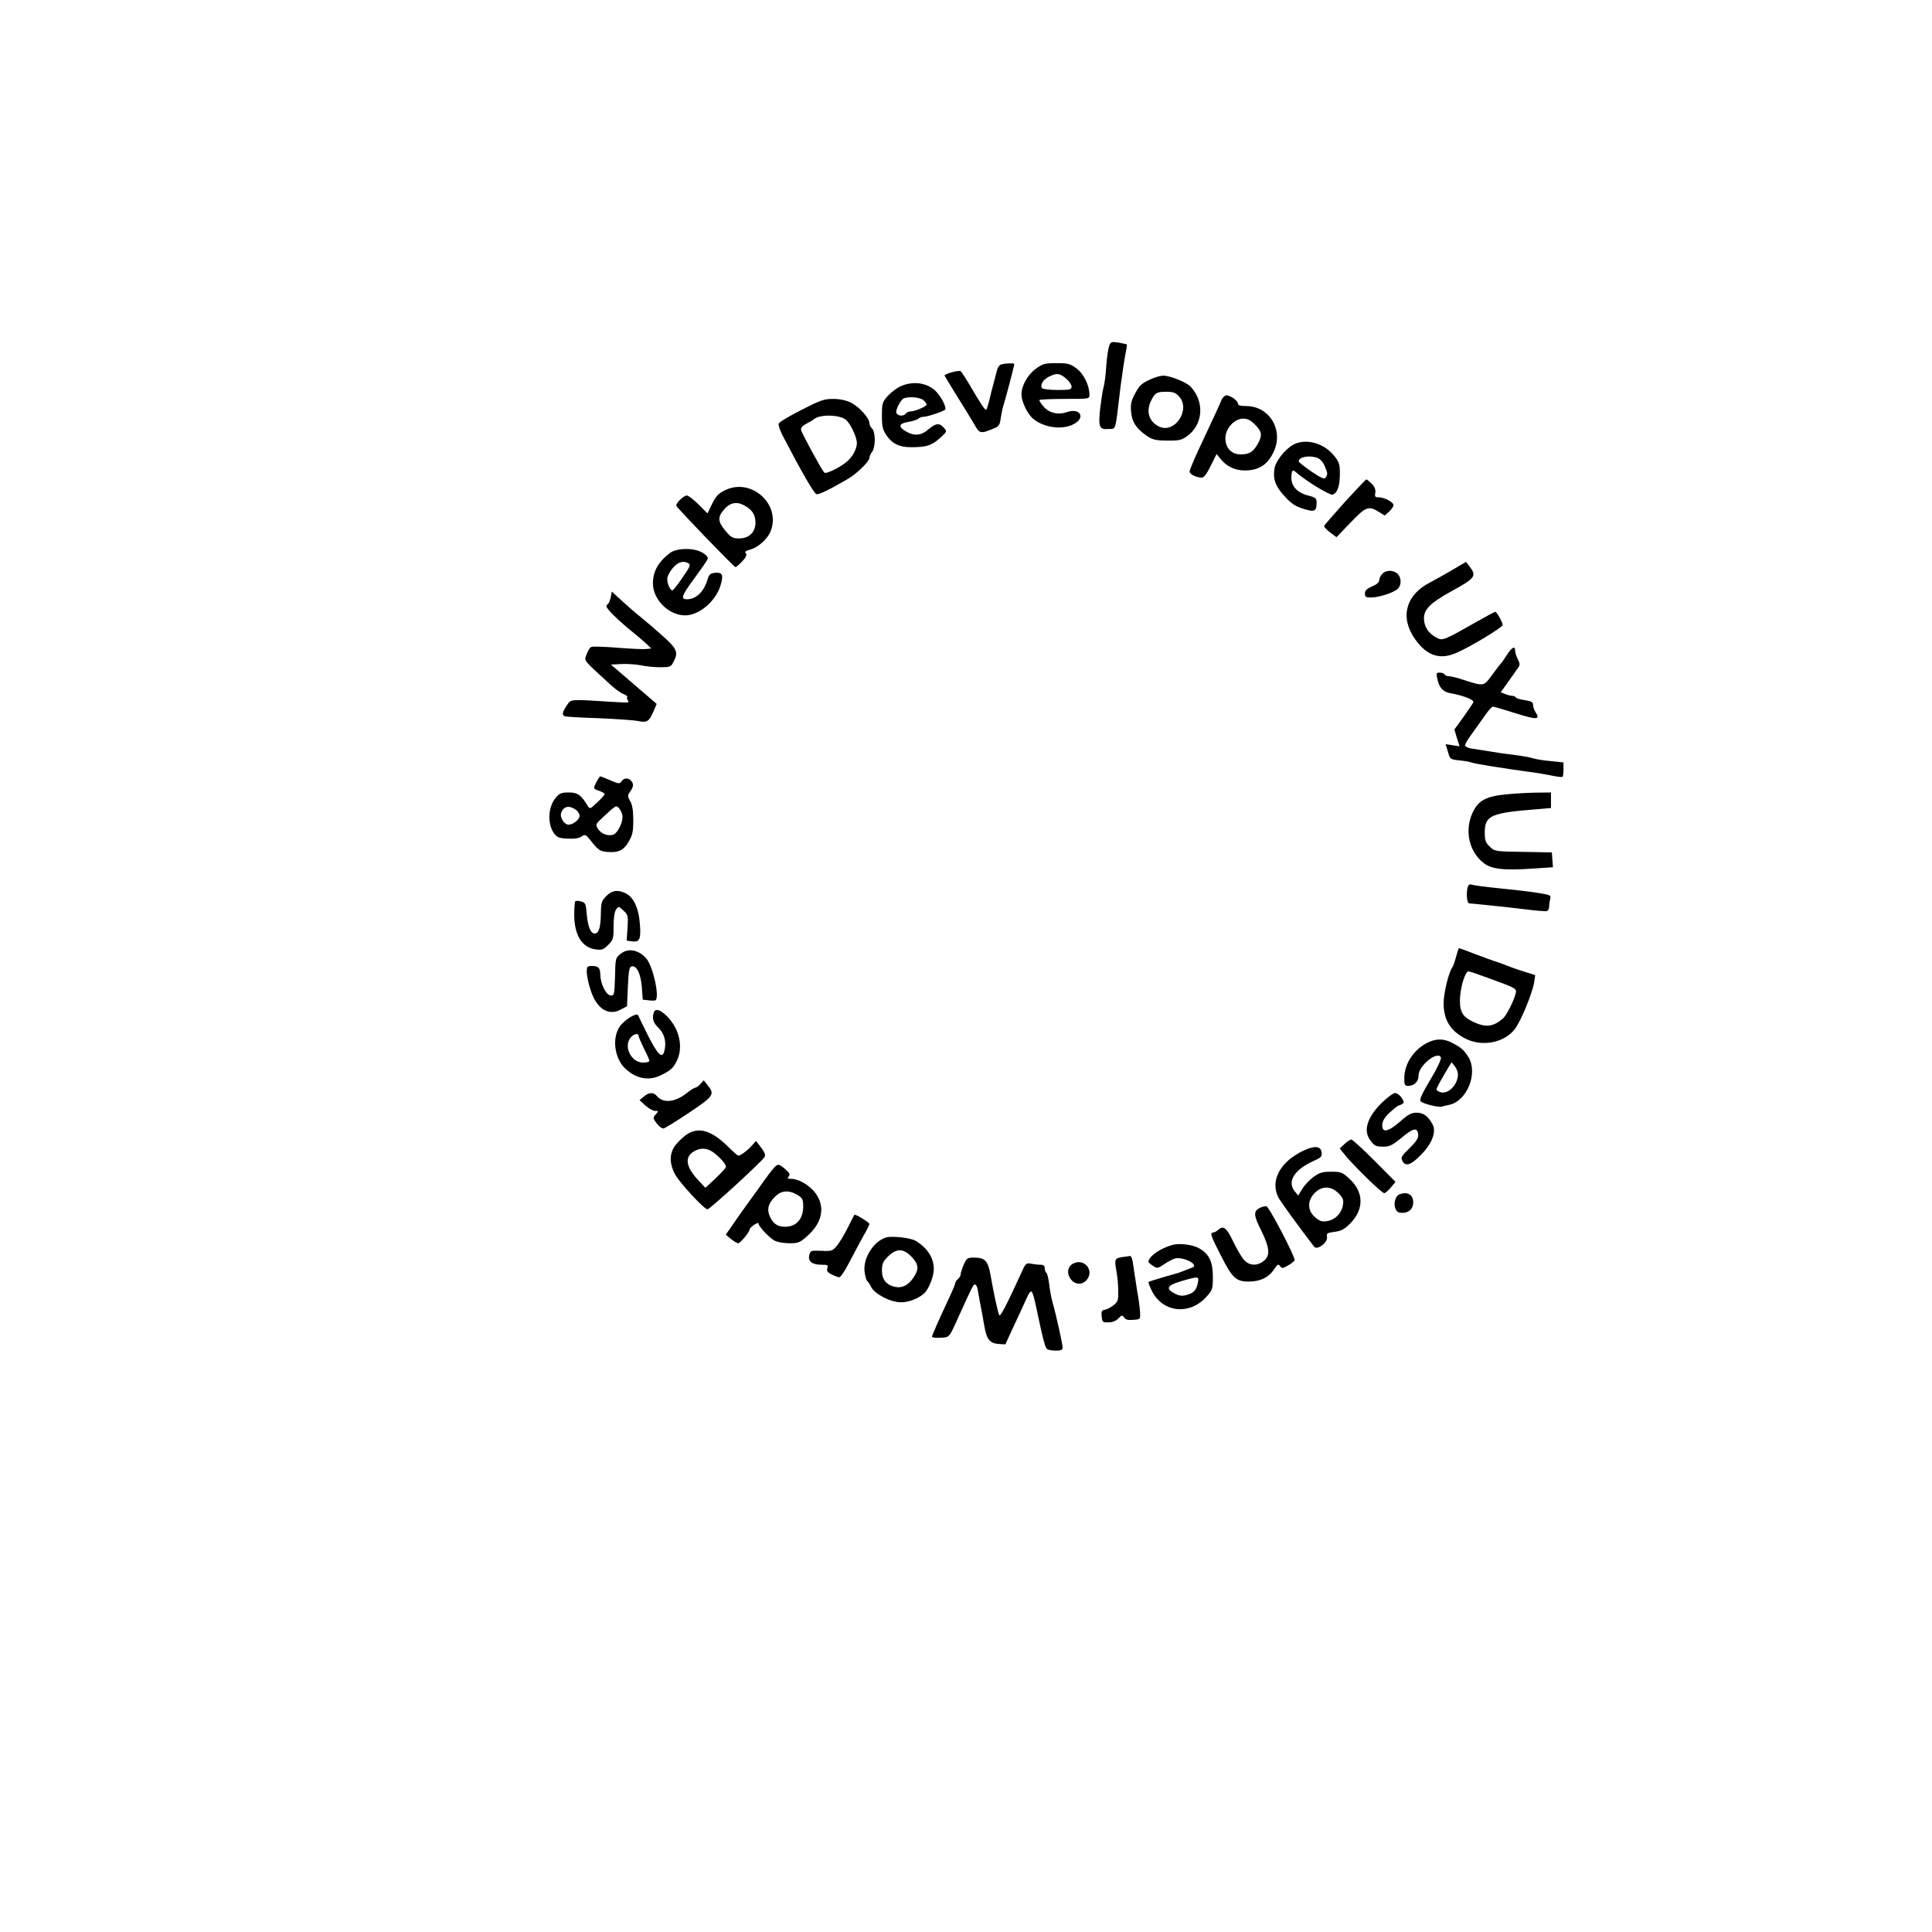 <?xml version="1.0" standalone="no"?>
<!DOCTYPE svg PUBLIC "-//W3C//DTD SVG 20010904//EN"
 "http://www.w3.org/TR/2001/REC-SVG-20010904/DTD/svg10.dtd">
<svg version="1.0" xmlns="http://www.w3.org/2000/svg"
 width="1080pt" height="1080pt" viewBox="0 0 1080 1080"
 preserveAspectRatio="xMidYMid meet">

<g transform="translate(0,1080) scale(0.1,-0.1)"
fill="#000000" stroke="none">
<path d="M6200 8865 c-5 -14 -13 -65 -16 -113 -3 -48 -10 -100 -15 -117 -5
-16 -13 -70 -19 -119 -11 -105 -5 -119 49 -114 41 3 34 -23 65 238 10 74 22
157 28 183 5 27 9 50 7 51 -2 2 -23 7 -46 11 -40 6 -44 5 -53 -20z"/>
<path d="M5598 8763 c-10 -2 -21 -17 -24 -31 -4 -15 -12 -47 -19 -72 -7 -25
-18 -67 -24 -95 -7 -27 -14 -51 -17 -54 -6 -7 -27 23 -84 121 -28 48 -55 90
-60 93 -11 7 -90 -15 -90 -24 1 -3 32 -55 70 -116 38 -60 82 -132 97 -158 29
-52 34 -53 109 -22 29 12 33 19 39 62 4 26 11 59 16 73 9 25 59 216 59 225 0
6 -48 5 -72 -2z"/>
<path d="M5791 8739 c-46 -33 -81 -95 -81 -144 0 -38 31 -104 61 -132 57 -52
163 -69 229 -35 71 35 40 95 -37 68 -49 -17 -100 -4 -130 32 -13 15 -23 30
-23 35 0 4 63 7 140 7 140 0 140 0 140 23 0 53 -32 118 -73 148 -35 26 -48 29
-112 29 -64 0 -76 -3 -114 -31z m168 -55 c17 -14 31 -34 31 -45 0 -17 -8 -19
-79 -19 -44 0 -83 5 -86 10 -12 19 6 48 38 64 44 22 61 20 96 -10z"/>
<path d="M6432 8680 c-53 -24 -64 -35 -92 -90 -17 -33 -21 -55 -17 -93 5 -56
27 -90 84 -131 35 -24 50 -28 115 -29 64 -1 81 2 110 22 93 64 104 192 25 278
-23 26 -115 63 -155 63 -15 0 -46 -9 -70 -20z m158 -95 c69 -73 -23 -213 -112
-169 -57 29 -73 86 -42 147 22 42 30 47 85 47 36 0 51 -5 69 -25z"/>
<path d="M5035 8641 c-22 -10 -55 -35 -73 -55 -30 -34 -32 -42 -32 -109 0 -61
4 -78 25 -110 33 -48 72 -67 138 -67 84 0 114 9 160 50 42 38 42 38 23 59 -25
28 -44 26 -86 -9 -41 -36 -81 -39 -128 -10 -43 26 -37 43 18 52 24 4 48 12 54
18 5 5 18 10 28 10 21 0 110 29 121 40 10 9 -17 65 -47 98 -47 52 -129 65
-201 33z m127 -78 c10 -9 18 -20 18 -24 0 -11 -66 -39 -90 -39 -10 0 -23 -6
-29 -14 -14 -17 -51 -9 -51 11 0 21 27 70 42 76 29 12 92 6 110 -10z"/>
<path d="M6828 8563 c-11 -27 -38 -85 -132 -286 -25 -54 -46 -105 -46 -113 0
-15 38 -34 69 -34 11 0 28 23 49 66 l33 66 20 -25 c34 -44 82 -67 138 -67 81
0 133 36 165 114 49 119 -31 245 -156 246 -34 0 -48 4 -48 14 0 16 -42 46 -65
46 -8 0 -21 -12 -27 -27z m188 -137 c39 -39 42 -61 13 -111 -26 -43 -46 -55
-94 -55 -51 0 -85 36 -85 91 0 54 51 109 100 109 23 0 42 -9 66 -34z"/>
<path d="M4479 8508 c-67 -34 -124 -68 -126 -76 -3 -7 7 -37 21 -65 108 -207
172 -318 189 -329 10 -6 73 24 177 85 48 27 120 98 120 117 0 8 7 24 15 34 20
26 20 110 0 130 -8 8 -15 22 -15 31 0 28 -58 92 -103 114 -28 14 -63 21 -100
21 -50 0 -71 -7 -178 -62z m250 -55 c26 -22 61 -96 61 -130 0 -30 -21 -72 -52
-100 -34 -32 -120 -75 -130 -65 -15 15 -127 221 -130 239 -2 12 8 23 29 34 18
9 38 21 45 27 34 27 143 24 177 -5z"/>
<path d="M7224 8311 c-44 -27 -91 -88 -99 -127 -11 -59 4 -102 55 -157 38 -42
60 -57 105 -71 64 -20 75 -15 75 35 0 23 -6 28 -43 38 -72 17 -106 60 -97 121
3 23 8 25 27 8 54 -47 187 -128 202 -123 27 8 41 49 41 117 0 52 -4 65 -31 99
-59 75 -166 102 -235 60z m141 -71 c15 -6 32 -24 40 -45 17 -40 18 -45 6 -64
-8 -12 -23 -5 -80 33 -39 27 -71 52 -71 57 0 25 60 36 105 19z"/>
<path d="M7518 7994 c-62 -69 -114 -129 -116 -134 -2 -4 13 -21 33 -36 l36
-27 78 81 c86 90 101 96 158 61 l34 -21 25 23 c13 12 24 28 24 35 0 17 -52 44
-83 44 -20 0 -23 4 -19 25 3 17 -3 33 -19 50 -13 13 -27 25 -31 25 -3 0 -57
-57 -120 -126z"/>
<path d="M4050 8058 c-36 -18 -50 -34 -70 -76 l-25 -52 -50 50 c-27 27 -57 50
-65 50 -19 0 -64 -44 -59 -58 6 -14 322 -342 330 -342 5 0 21 14 38 32 22 23
27 36 20 45 -8 9 -1 14 28 22 43 12 96 61 112 104 57 152 -114 300 -259 225z
m108 -82 c46 -24 65 -52 65 -98 0 -54 -36 -88 -93 -88 -33 0 -44 6 -74 42 -41
48 -45 74 -15 112 35 45 73 55 117 32z"/>
<path d="M3744 7708 c-66 -51 -94 -103 -94 -170 0 -90 89 -178 180 -178 76 0
167 75 196 162 20 62 14 80 -28 76 -27 -3 -34 -8 -43 -38 -20 -68 -64 -110
-115 -110 -37 0 -30 20 40 115 39 53 74 103 76 110 4 9 -7 22 -28 35 -48 29
-145 28 -184 -2z m106 -58 c12 -7 5 -22 -35 -79 -26 -39 -52 -71 -56 -71 -13
0 -29 36 -29 64 0 14 14 41 31 61 31 35 60 43 89 25z"/>
<path d="M8115 7612 c-44 -26 -98 -56 -119 -67 -139 -70 -172 -197 -85 -319
67 -94 141 -117 236 -73 83 37 253 141 253 153 0 15 -33 74 -41 74 -4 0 -51
-25 -105 -56 -183 -104 -190 -107 -223 -89 -45 23 -71 62 -71 108 0 51 36 87
152 151 138 76 145 86 100 143 l-17 22 -80 -47z"/>
<path d="M7727 7592 c-10 -10 -17 -26 -17 -36 0 -11 -15 -24 -40 -34 -30 -13
-40 -23 -40 -39 0 -20 5 -23 35 -23 42 0 124 26 148 48 22 20 22 64 -1 85 -24
22 -65 21 -85 -1z"/>
<path d="M3414 7461 c-4 -17 -11 -34 -15 -37 -5 -3 -9 -9 -9 -13 0 -14 61 -74
135 -135 39 -31 80 -67 93 -79 l23 -22 -27 -3 c-14 -2 -86 1 -160 7 -73 6
-140 8 -148 5 -8 -3 -20 -22 -27 -42 -13 -39 -27 -22 134 -170 25 -23 58 -47
73 -52 15 -6 24 -13 20 -17 -3 -3 -1 -12 5 -20 9 -11 -1 -12 -62 -8 -265 17
-256 17 -277 -13 -29 -42 -33 -60 -14 -66 9 -3 96 -8 192 -11 96 -4 192 -11
214 -15 52 -11 63 -5 87 49 l20 46 -29 25 c-16 14 -73 63 -128 110 l-99 85 59
3 c32 2 81 -2 108 -7 27 -6 76 -11 108 -11 56 0 60 2 75 30 28 54 20 72 -57
142 -40 36 -95 83 -121 104 -27 21 -75 63 -108 93 l-59 54 -6 -32z"/>
<path d="M8423 7138 c-15 -24 -30 -45 -34 -48 -3 -3 -25 -31 -48 -63 -48 -65
-43 -65 -165 -26 -32 11 -67 19 -77 19 -10 0 -21 5 -24 10 -3 6 -15 10 -27 10
-18 0 -20 -4 -14 -32 10 -51 31 -75 73 -83 74 -13 134 -37 129 -51 -3 -7 -28
-44 -55 -82 l-51 -70 14 -47 15 -47 -39 6 -39 6 13 -42 c12 -43 12 -43 67 -49
31 -3 61 -9 66 -12 8 -5 186 -34 358 -57 33 -5 79 -13 102 -18 23 -5 45 -7 48
-4 3 3 5 22 5 43 l0 37 -67 7 c-38 3 -84 10 -103 16 -19 6 -66 14 -105 19 -38
4 -101 13 -140 20 -38 6 -85 13 -102 16 -18 3 -33 11 -33 18 0 7 17 36 38 64
20 28 53 74 72 101 19 28 40 51 45 51 6 0 60 -16 120 -35 122 -39 147 -39 121
0 -9 13 -16 33 -16 44 0 16 -9 21 -45 27 -25 3 -48 10 -51 15 -3 5 -11 9 -19
9 -8 0 -26 4 -40 10 l-26 10 43 60 c24 34 49 69 55 78 10 14 10 23 -2 46 -8
16 -15 37 -15 47 0 31 -18 22 -47 -23z"/>
<path d="M3335 6430 c-20 -39 -20 -39 15 -51 17 -6 30 -14 30 -18 0 -4 -18
-25 -41 -46 -38 -37 -42 -39 -53 -21 -37 62 -57 76 -106 76 -41 0 -52 -4 -74
-30 -43 -52 -47 -147 -8 -200 16 -21 29 -26 76 -28 38 -2 63 2 77 12 20 14 24
12 60 -34 32 -40 44 -48 78 -52 67 -6 96 7 125 56 22 38 26 57 26 121 0 55 -5
85 -17 106 -14 24 -15 33 -5 47 22 31 25 44 15 61 -15 23 -42 26 -57 5 -13
-17 -16 -17 -64 4 -28 12 -53 22 -56 22 -3 0 -12 -13 -21 -30z m145 -197 c0
-36 -29 -91 -52 -99 -31 -9 -66 4 -85 32 -16 26 -16 26 43 80 59 54 59 54 77
33 9 -12 17 -32 17 -46z m-262 41 c12 -8 22 -24 22 -34 0 -21 -36 -50 -62 -50
-24 0 -50 42 -41 66 13 37 44 44 81 18z"/>
<path d="M8425 6360 c-120 -11 -163 -35 -195 -107 -43 -98 -18 -212 62 -276
44 -36 115 -44 282 -32 l107 7 -3 41 -3 42 -160 3 c-157 2 -160 3 -187 29 -24
23 -28 35 -28 80 0 94 34 109 288 129 l82 7 0 43 0 44 -87 -1 c-49 -1 -119 -5
-158 -9z"/>
<path d="M8206 5845 c-11 -30 -7 -95 7 -95 32 -2 214 -21 312 -33 61 -8 116
-12 123 -10 6 3 12 15 12 27 0 11 3 31 6 42 5 20 0 22 -78 34 -45 7 -141 18
-213 25 -71 7 -137 16 -146 19 -11 5 -19 1 -23 -9z"/>
<path d="M3389 5791 c-26 -26 -29 -37 -30 -93 -1 -79 -10 -112 -31 -116 -24
-5 -42 35 -48 107 -5 60 -7 65 -32 72 -15 4 -29 4 -32 1 -3 -3 -6 -36 -6 -74
0 -115 43 -185 119 -195 35 -5 44 -2 71 25 28 28 30 35 30 104 0 48 5 81 14
94 14 19 15 18 41 -6 26 -24 27 -29 23 -97 l-5 -71 29 -4 c43 -7 52 12 45 96
-6 87 -34 149 -77 171 -44 23 -78 19 -111 -14z"/>
<path d="M8140 5453 c-7 -27 -16 -52 -20 -58 -22 -30 -50 -146 -50 -203 0 -94
38 -155 122 -198 92 -47 215 -24 275 52 34 43 99 201 109 263 l6 40 -48 15
c-27 8 -74 24 -104 36 -30 12 -64 24 -75 27 -11 3 -59 21 -107 39 -49 19 -90
34 -92 34 -2 0 -9 -21 -16 -47z m176 -119 c160 -58 163 -60 157 -86 -9 -40
-51 -123 -70 -140 -57 -50 -100 -54 -174 -17 -57 28 -72 60 -67 138 5 65 30
141 47 141 5 0 53 -16 107 -36z"/>
<path d="M3468 5467 c-27 -21 -28 -26 -30 -127 -3 -97 -4 -105 -23 -105 -25 0
-58 63 -59 114 -1 41 -10 51 -48 51 -25 0 -28 -4 -28 -33 0 -19 9 -64 21 -100
33 -105 99 -148 168 -111 l36 19 5 110 c4 93 8 110 22 113 28 5 50 -43 56
-117 l5 -69 34 -4 c18 -2 36 -2 38 1 23 22 -16 193 -53 234 -44 49 -102 59
-144 24z"/>
<path d="M3656 5143 c-13 -32 -5 -61 24 -88 33 -31 46 -77 35 -125 -11 -52
-35 -32 -92 80 -29 58 -54 110 -56 115 -7 17 -78 -27 -103 -64 -44 -65 -29
-178 32 -235 61 -57 132 -70 200 -36 56 28 68 40 89 83 23 49 22 110 -3 168
-33 75 -112 140 -126 102z m-86 -134 c0 -6 14 -38 30 -71 17 -32 30 -63 30
-68 0 -6 -16 -10 -35 -10 -68 0 -112 93 -68 142 18 20 43 24 43 7z"/>
<path d="M7975 4969 c-76 -41 -124 -117 -125 -196 0 -39 2 -43 24 -43 32 0 56
25 56 59 0 55 109 141 125 99 3 -8 -23 -64 -59 -123 -47 -79 -62 -112 -55
-121 12 -14 101 -36 121 -30 7 3 25 7 40 10 99 22 161 176 107 266 -25 40 -39
53 -91 80 -48 26 -93 25 -143 -1z m175 -175 c0 -56 -52 -111 -96 -100 -13 4
-24 11 -24 16 0 6 19 42 42 81 l42 71 18 -22 c10 -12 18 -33 18 -46z"/>
<path d="M3915 4740 c-10 -11 -22 -20 -28 -20 -5 0 -26 -13 -46 -29 -68 -54
-134 -60 -170 -17 -18 22 -44 20 -72 -4 l-24 -20 33 -30 c18 -16 42 -30 54
-30 20 0 20 -1 4 -19 -17 -19 -17 -21 5 -51 13 -17 30 -30 39 -28 8 2 72 41
142 88 138 92 145 103 104 153 l-22 28 -19 -21z"/>
<path d="M7726 4637 c-81 -79 -106 -154 -69 -207 24 -35 33 -40 78 -40 33 0
50 9 100 50 65 55 88 59 93 19 2 -20 -9 -38 -48 -77 -46 -44 -50 -52 -41 -71
18 -34 47 -25 104 33 61 61 87 128 66 169 -24 46 -51 67 -89 67 -30 0 -48 -9
-95 -51 -67 -58 -101 -64 -98 -14 2 20 15 42 43 67 23 21 44 38 48 38 4 0 13
4 21 9 11 7 10 13 -4 35 -10 14 -26 26 -36 26 -10 0 -43 -24 -73 -53z"/>
<path d="M3845 4462 c-17 -10 -45 -35 -63 -56 -40 -46 -43 -103 -10 -168 25
-48 164 -198 183 -198 13 0 301 264 318 291 8 12 3 25 -18 54 l-29 37 -27 -30
c-25 -27 -59 -52 -73 -52 -3 0 -30 24 -60 54 -88 85 -157 107 -221 68z m137
-100 c37 -25 80 -72 76 -86 -2 -6 -28 -35 -59 -64 l-56 -52 -42 45 c-67 73
-75 126 -23 158 35 21 70 21 104 -1z"/>
<path d="M7516 4405 l-27 -25 39 -48 c58 -67 197 -202 210 -202 5 0 22 14 37
32 l26 31 -118 119 c-65 65 -123 118 -129 118 -6 0 -23 -11 -38 -25z"/>
<path d="M7291 4370 c-133 -61 -193 -169 -145 -263 13 -25 103 -149 200 -276
17 -22 77 23 72 54 -4 21 0 23 43 29 37 5 55 15 86 46 79 79 78 176 -4 251
-39 36 -47 39 -101 39 -49 0 -66 -5 -99 -29 -22 -16 -51 -46 -63 -67 l-23 -37
-19 23 c-45 55 -2 123 107 171 40 18 46 24 43 47 -4 35 -38 39 -97 12z m191
-240 c26 -27 30 -36 25 -67 -8 -46 -43 -82 -88 -89 -28 -5 -41 -1 -67 21 -44
37 -45 93 -3 136 41 41 91 40 133 -1z"/>
<path d="M4323 4268 c-11 -13 -34 -43 -52 -68 -17 -25 -56 -79 -86 -120 -30
-41 -71 -99 -91 -129 l-37 -53 29 -24 c16 -13 34 -23 40 -24 12 0 64 62 64 77
1 12 50 46 50 34 0 -17 61 -81 91 -97 15 -7 52 -14 82 -14 49 0 59 4 99 40 85
74 102 163 48 238 -32 45 -94 82 -136 82 -21 0 -24 3 -15 14 9 11 5 19 -19 40
-38 32 -41 32 -67 4z m135 -148 c29 -18 32 -24 32 -67 -1 -60 -31 -101 -81
-109 -49 -8 -83 9 -103 50 -21 44 -13 77 26 116 35 36 78 39 126 10z"/>
<path d="M7822 4123 c-21 -8 -33 -50 -22 -78 7 -19 17 -25 39 -25 37 0 61 23
61 59 0 43 -33 62 -78 44z"/>
<path d="M7043 4048 c-37 -18 -36 -41 7 -126 48 -98 52 -141 14 -171 -37 -29
-79 -27 -109 5 -14 15 -40 60 -60 101 -38 80 -56 94 -84 69 -10 -9 -23 -16
-29 -16 -20 0 -14 -18 44 -131 64 -126 85 -144 159 -143 61 1 108 24 137 68
19 29 24 32 34 18 10 -14 15 -13 44 4 19 10 35 24 37 29 5 17 -143 300 -158
302 -8 1 -24 -3 -36 -9z"/>
<path d="M4740 3939 c-19 -38 -46 -84 -61 -102 -25 -30 -30 -32 -88 -29 -58 2
-61 1 -67 -24 -9 -35 16 -54 69 -54 33 0 38 -2 32 -19 -5 -15 1 -24 24 -35 17
-9 36 -16 43 -16 7 0 33 39 58 88 25 48 60 113 77 144 18 31 33 61 33 66 0 8
-71 52 -83 52 -1 0 -18 -32 -37 -71z"/>
<path d="M4955 3883 c-70 -20 -131 -114 -122 -191 3 -24 9 -47 13 -51 5 -3 16
-19 24 -36 21 -40 109 -85 167 -85 46 0 107 25 135 56 24 28 48 92 48 129 0
63 -34 117 -100 158 -26 17 -131 29 -165 20z m141 -109 c40 -42 42 -69 11
-115 -29 -43 -63 -61 -102 -53 -50 10 -75 41 -75 92 0 37 6 50 34 78 47 47 87
46 132 -2z"/>
<path d="M6555 3841 c-68 -18 -135 -65 -135 -95 0 -3 11 -13 25 -22 24 -16 27
-15 63 9 20 14 47 28 60 32 26 8 85 -10 102 -30 10 -12 7 -17 -16 -25 -16 -6
-38 -14 -49 -19 -11 -5 -56 -18 -100 -30 -44 -13 -82 -25 -84 -27 -3 -2 5 -24
17 -48 59 -123 211 -141 306 -35 34 37 36 42 36 113 0 82 -21 126 -75 157 -36
21 -109 31 -150 20z m141 -213 c-8 -40 -23 -56 -63 -67 -24 -7 -40 -5 -64 7
-60 31 -46 49 61 78 71 19 73 18 66 -18z"/>
<path d="M6275 3773 c-43 -6 -46 -13 -35 -74 6 -30 11 -81 11 -114 1 -53 -1
-61 -27 -82 -16 -12 -37 -23 -49 -25 -16 -2 -19 -9 -17 -33 4 -38 5 -38 43
-37 18 0 40 10 51 22 18 19 21 20 32 5 8 -12 23 -16 51 -13 40 3 40 3 38 43
-1 22 -9 81 -18 130 -8 50 -17 111 -21 138 -3 28 -10 46 -17 46 -7 -1 -25 -4
-42 -6z"/>
<path d="M5387 3730 c-9 -22 -17 -46 -17 -54 0 -7 -7 -19 -15 -26 -8 -7 -15
-17 -15 -22 0 -5 -11 -33 -24 -61 -70 -150 -106 -231 -106 -239 0 -5 21 -8 47
-6 52 3 47 -4 104 123 71 157 80 175 89 175 5 0 11 -10 14 -22 2 -13 9 -50 15
-83 7 -33 17 -89 23 -125 13 -77 30 -99 81 -103 l37 -2 46 100 c26 55 58 124
71 154 29 63 32 61 57 -54 37 -176 49 -220 60 -227 6 -4 28 -8 49 -8 28 0 37
4 37 16 0 21 -36 183 -55 249 -8 28 -17 76 -20 107 -4 32 -11 60 -16 63 -5 4
-9 15 -9 26 0 13 -7 19 -24 19 -13 0 -37 3 -53 6 -27 5 -30 3 -57 -58 -76
-167 -114 -240 -120 -230 -7 11 -31 121 -49 225 -14 79 -31 97 -92 97 -38 0
-41 -3 -58 -40z"/>
<path d="M6000 3737 c-35 -17 -39 -62 -9 -94 26 -27 63 -25 86 5 40 53 -17
119 -77 89z"/>
</g>
</svg>
